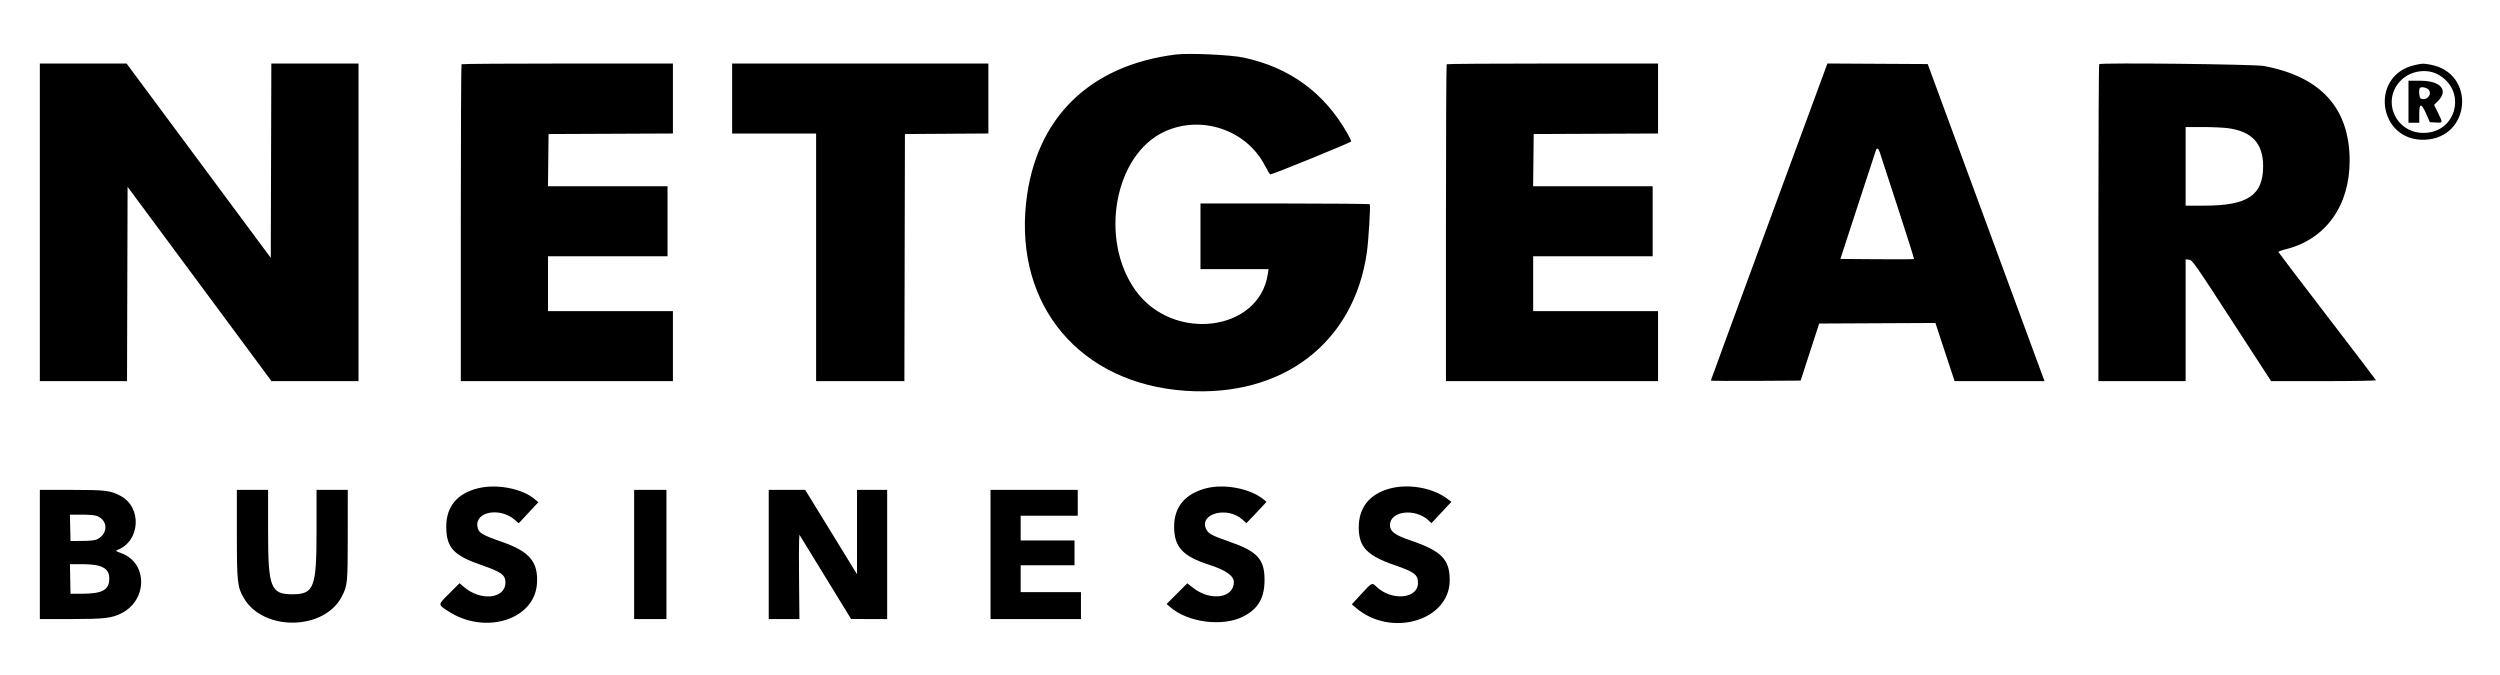 <svg id="svg" version="1.1" xmlns="http://www.w3.org/2000/svg" xmlns:xlink="http://www.w3.org/1999/xlink" width="400" height="108.01" viewBox="0, 0, 400,108.01"><g id="svgg"><path id="path0" d="M188.114 8.723 C 174.233 10.463,165.644 18.967,164.179 32.422 C 162.374 48.993,172.889 61.396,189.703 62.529 C 205.245 63.577,216.654 54.850,218.703 40.348 C 218.962 38.514,219.302 32.935,219.170 32.687 C 219.132 32.616,213.020 32.558,205.588 32.558 L 192.076 32.558 192.076 37.812 L 192.076 43.066 197.522 43.066 L 202.968 43.066 202.850 43.848 C 201.462 53.106,187.595 54.792,181.653 46.425 C 175.839 38.239,178.330 24.734,186.332 21.054 C 192.229 18.343,199.429 20.779,202.383 26.486 C 202.787 27.267,203.172 27.908,203.239 27.910 C 203.616 27.921,216.191 22.791,216.192 22.626 C 216.193 22.517,215.922 21.948,215.591 21.363 C 211.903 14.838,206.341 10.776,198.947 9.206 C 196.862 8.763,190.172 8.465,188.114 8.723 M6.374 35.573 L 6.374 60.982 13.350 60.982 L 20.325 60.982 20.369 45.435 L 20.413 29.888 31.928 45.435 L 43.442 60.982 50.403 60.982 L 57.364 60.982 57.364 35.573 L 57.364 10.164 50.389 10.164 L 43.413 10.164 43.369 25.711 L 43.325 41.258 31.789 25.711 L 20.252 10.164 13.313 10.164 L 6.374 10.164 6.374 35.573 M73.844 10.278 C 73.781 10.342,73.730 21.776,73.730 35.688 L 73.730 60.982 90.698 60.982 L 107.666 60.982 107.666 55.383 L 107.666 49.785 97.674 49.785 L 87.683 49.785 87.683 45.392 L 87.683 40.999 97.244 40.999 L 106.804 40.999 106.804 35.401 L 106.804 29.802 97.241 29.802 L 87.677 29.802 87.723 25.624 L 87.769 21.447 97.717 21.403 L 107.666 21.358 107.666 15.761 L 107.666 10.164 90.813 10.164 C 81.543 10.164,73.908 10.215,73.844 10.278 M117.140 15.762 L 117.140 21.361 123.859 21.361 L 130.577 21.361 130.577 41.171 L 130.577 60.982 137.639 60.982 L 144.701 60.982 144.745 41.214 L 144.789 21.447 151.464 21.402 L 158.140 21.357 158.140 15.760 L 158.140 10.164 137.640 10.164 L 117.140 10.164 117.140 15.762 M231.467 10.278 C 231.404 10.342,231.352 21.776,231.352 35.688 L 231.352 60.982 248.320 60.982 L 265.289 60.982 265.289 55.383 L 265.289 49.785 255.297 49.785 L 245.306 49.785 245.306 45.392 L 245.306 40.999 254.866 40.999 L 264.427 40.999 264.427 35.401 L 264.427 29.802 254.863 29.802 L 245.300 29.802 245.346 25.624 L 245.392 21.447 255.340 21.403 L 265.289 21.358 265.289 15.761 L 265.289 10.164 248.435 10.164 C 239.166 10.164,231.530 10.215,231.467 10.278 M283.057 35.480 C 277.927 49.405,273.730 60.841,273.730 60.892 C 273.730 60.944,276.964 60.965,280.916 60.941 L 288.103 60.896 289.584 56.331 L 291.066 51.766 300.365 51.721 L 309.665 51.677 311.200 56.329 L 312.735 60.982 319.930 60.982 L 327.124 60.982 326.661 59.733 C 326.406 59.046,322.201 47.631,317.316 34.367 L 308.435 10.250 300.410 10.205 L 292.385 10.160 283.057 35.480 M335.874 10.264 C 335.803 10.335,335.745 21.776,335.745 35.688 L 335.745 60.982 342.722 60.982 L 349.699 60.982 349.699 51.238 L 349.699 41.494 350.247 41.548 C 350.767 41.599,351.108 42.084,357.086 51.292 L 363.378 60.982 371.798 60.982 C 376.472 60.982,380.193 60.916,380.161 60.833 C 380.129 60.751,376.615 56.139,372.352 50.584 C 368.088 45.029,364.577 40.415,364.549 40.331 C 364.521 40.247,365.045 40.045,365.713 39.881 C 372.082 38.320,375.965 32.925,375.943 25.668 C 375.917 17.288,371.342 12.258,362.201 10.556 C 360.684 10.274,336.137 10.002,335.874 10.264 M386.391 10.403 C 379.029 12.040,380.489 22.708,388.028 22.355 C 395.377 22.010,396.121 11.687,388.893 10.351 C 387.692 10.129,387.616 10.131,386.391 10.403 M389.961 11.859 C 394.766 14.331,393.153 21.254,387.769 21.265 C 383.110 21.274,380.917 15.757,384.351 12.669 C 385.851 11.321,388.243 10.975,389.961 11.859 M385.357 16.279 L 385.357 19.638 386.219 19.638 L 387.080 19.638 387.080 18.247 C 387.080 16.433,387.409 16.437,388.211 18.260 L 388.778 19.552 389.738 19.604 C 390.881 19.665,390.880 19.669,390.075 18.041 L 389.453 16.783 390.075 16.161 C 391.810 14.426,390.502 12.920,387.261 12.920 L 385.357 12.920 385.357 16.279 M388.430 14.228 C 389.320 14.852,388.393 16.191,387.348 15.790 C 387.075 15.685,386.952 14.311,387.195 14.068 C 387.399 13.865,388.026 13.946,388.430 14.228 M356.519 20.513 C 360.341 21.044,362.102 22.965,362.102 26.602 C 362.102 31.244,359.626 32.903,352.698 32.903 L 349.699 32.903 349.699 26.615 L 349.699 20.327 352.442 20.327 C 353.951 20.327,355.786 20.411,356.519 20.513 M300.751 24.332 C 300.848 24.640,302.139 28.601,303.621 33.133 C 305.103 37.665,306.282 41.407,306.242 41.447 C 306.201 41.487,303.535 41.500,300.316 41.475 L 294.463 41.430 297.268 32.828 C 298.811 28.097,300.113 24.124,300.161 23.999 C 300.311 23.606,300.570 23.752,300.751 24.332 M76.546 78.108 C 73.165 78.928,71.404 81.028,71.404 84.238 C 71.404 87.619,72.541 88.864,77.051 90.419 C 80.195 91.503,80.871 91.993,80.871 93.186 C 80.871 95.841,76.869 96.240,74.154 93.856 L 73.532 93.310 71.886 94.956 C 70.036 96.805,70.047 96.687,71.629 97.739 C 77.509 101.648,85.514 99.217,85.913 93.401 C 86.150 89.940,84.747 88.247,80.377 86.724 C 77.009 85.550,76.537 85.253,76.385 84.210 C 76.038 81.825,80.054 81.142,82.385 83.189 L 82.995 83.725 84.562 82.043 L 86.130 80.362 85.571 79.880 C 83.614 78.190,79.520 77.387,76.546 78.108 M192.937 78.138 C 189.602 79.024,187.871 81.104,187.861 84.238 C 187.850 87.503,189.219 89.002,193.454 90.360 C 196.100 91.209,197.416 92.129,197.416 93.128 C 197.416 95.728,193.653 96.241,190.848 94.024 L 189.966 93.326 188.311 94.981 L 186.657 96.636 187.256 97.155 C 190.092 99.610,195.646 100.316,198.927 98.638 C 201.319 97.415,202.326 95.677,202.326 92.768 C 202.326 89.446,201.166 88.202,196.597 86.627 C 193.935 85.709,193.328 85.380,192.990 84.672 C 191.796 82.167,196.375 80.953,198.790 83.134 L 199.421 83.705 200.620 82.464 C 201.279 81.782,202.002 81.012,202.227 80.754 L 202.635 80.286 202.222 79.942 C 200.092 78.169,195.892 77.353,192.937 78.138 M222.261 78.197 C 219.070 79.110,217.397 81.244,217.400 84.398 C 217.404 87.513,218.724 88.899,223.132 90.419 C 226.332 91.523,226.873 91.938,226.873 93.292 C 226.873 95.823,222.646 96.193,220.233 93.873 C 219.510 93.177,219.534 93.166,217.821 95.028 L 216.294 96.688 216.976 97.271 C 222.580 102.058,231.940 99.296,231.952 92.851 C 231.958 89.491,230.648 88.159,225.656 86.456 C 223.166 85.606,222.394 85.030,222.394 84.020 C 222.394 81.730,226.460 81.254,228.599 83.295 L 229.032 83.708 230.630 81.998 L 232.227 80.287 231.488 79.743 C 229.130 78.005,225.224 77.350,222.261 78.197 M6.374 88.717 L 6.374 99.053 11.326 99.050 C 16.715 99.046,17.870 98.914,19.439 98.119 C 23.645 95.987,23.632 90.049,19.417 88.513 C 18.532 88.190,18.441 88.118,18.763 87.999 C 22.414 86.648,22.773 81.239,19.337 79.368 C 17.704 78.480,16.910 78.381,11.419 78.381 L 6.374 78.381 6.374 88.717 M37.898 85.367 C 37.898 93.202,37.979 93.941,39.030 95.720 C 42.187 101.068,51.930 100.878,54.706 95.414 C 55.607 93.640,55.637 93.322,55.640 85.573 L 55.642 78.381 53.144 78.381 L 50.646 78.381 50.646 85.023 C 50.646 94.043,50.245 95.083,46.770 95.083 C 43.304 95.083,42.894 94.015,42.894 84.982 L 42.894 78.381 40.396 78.381 L 37.898 78.381 37.898 85.367 M101.464 88.717 L 101.464 99.053 104.048 99.053 L 106.632 99.053 106.632 88.717 L 106.632 78.381 104.048 78.381 L 101.464 78.381 101.464 88.717 M122.997 88.717 L 122.997 99.053 125.452 99.053 L 127.907 99.053 127.853 93.325 C 127.823 90.174,127.823 87.137,127.853 86.575 L 127.907 85.553 132.041 92.297 L 136.176 99.042 139.061 99.047 L 141.947 99.053 141.947 88.717 L 141.947 78.381 139.535 78.381 L 137.123 78.381 137.123 85.131 L 137.123 91.881 132.978 85.131 L 128.832 78.381 125.915 78.381 L 122.997 78.381 122.997 88.717 M158.484 88.717 L 158.484 99.053 165.719 99.053 L 172.954 99.053 172.954 96.899 L 172.954 94.746 168.131 94.746 L 163.307 94.746 163.307 92.593 L 163.307 90.439 167.614 90.439 L 171.921 90.439 171.921 88.458 L 171.921 86.477 167.614 86.477 L 163.307 86.477 163.307 84.496 L 163.307 82.515 167.873 82.515 L 172.438 82.515 172.438 80.448 L 172.438 78.381 165.461 78.381 L 158.484 78.381 158.484 88.717 M15.567 82.580 C 17.292 83.301,17.305 85.373,15.590 86.265 C 15.220 86.457,14.536 86.538,13.178 86.548 L 11.283 86.563 11.235 84.453 L 11.187 82.343 13.092 82.343 C 14.322 82.343,15.200 82.427,15.567 82.580 M15.784 90.522 C 17.030 90.892,17.485 91.447,17.485 92.595 C 17.485 94.363,16.399 94.981,13.264 94.995 L 11.283 95.004 11.235 92.636 L 11.188 90.267 13.056 90.267 C 14.205 90.267,15.255 90.365,15.784 90.522 " stroke="none" fill="#000000" fill-rule="evenodd"></path></g></svg>